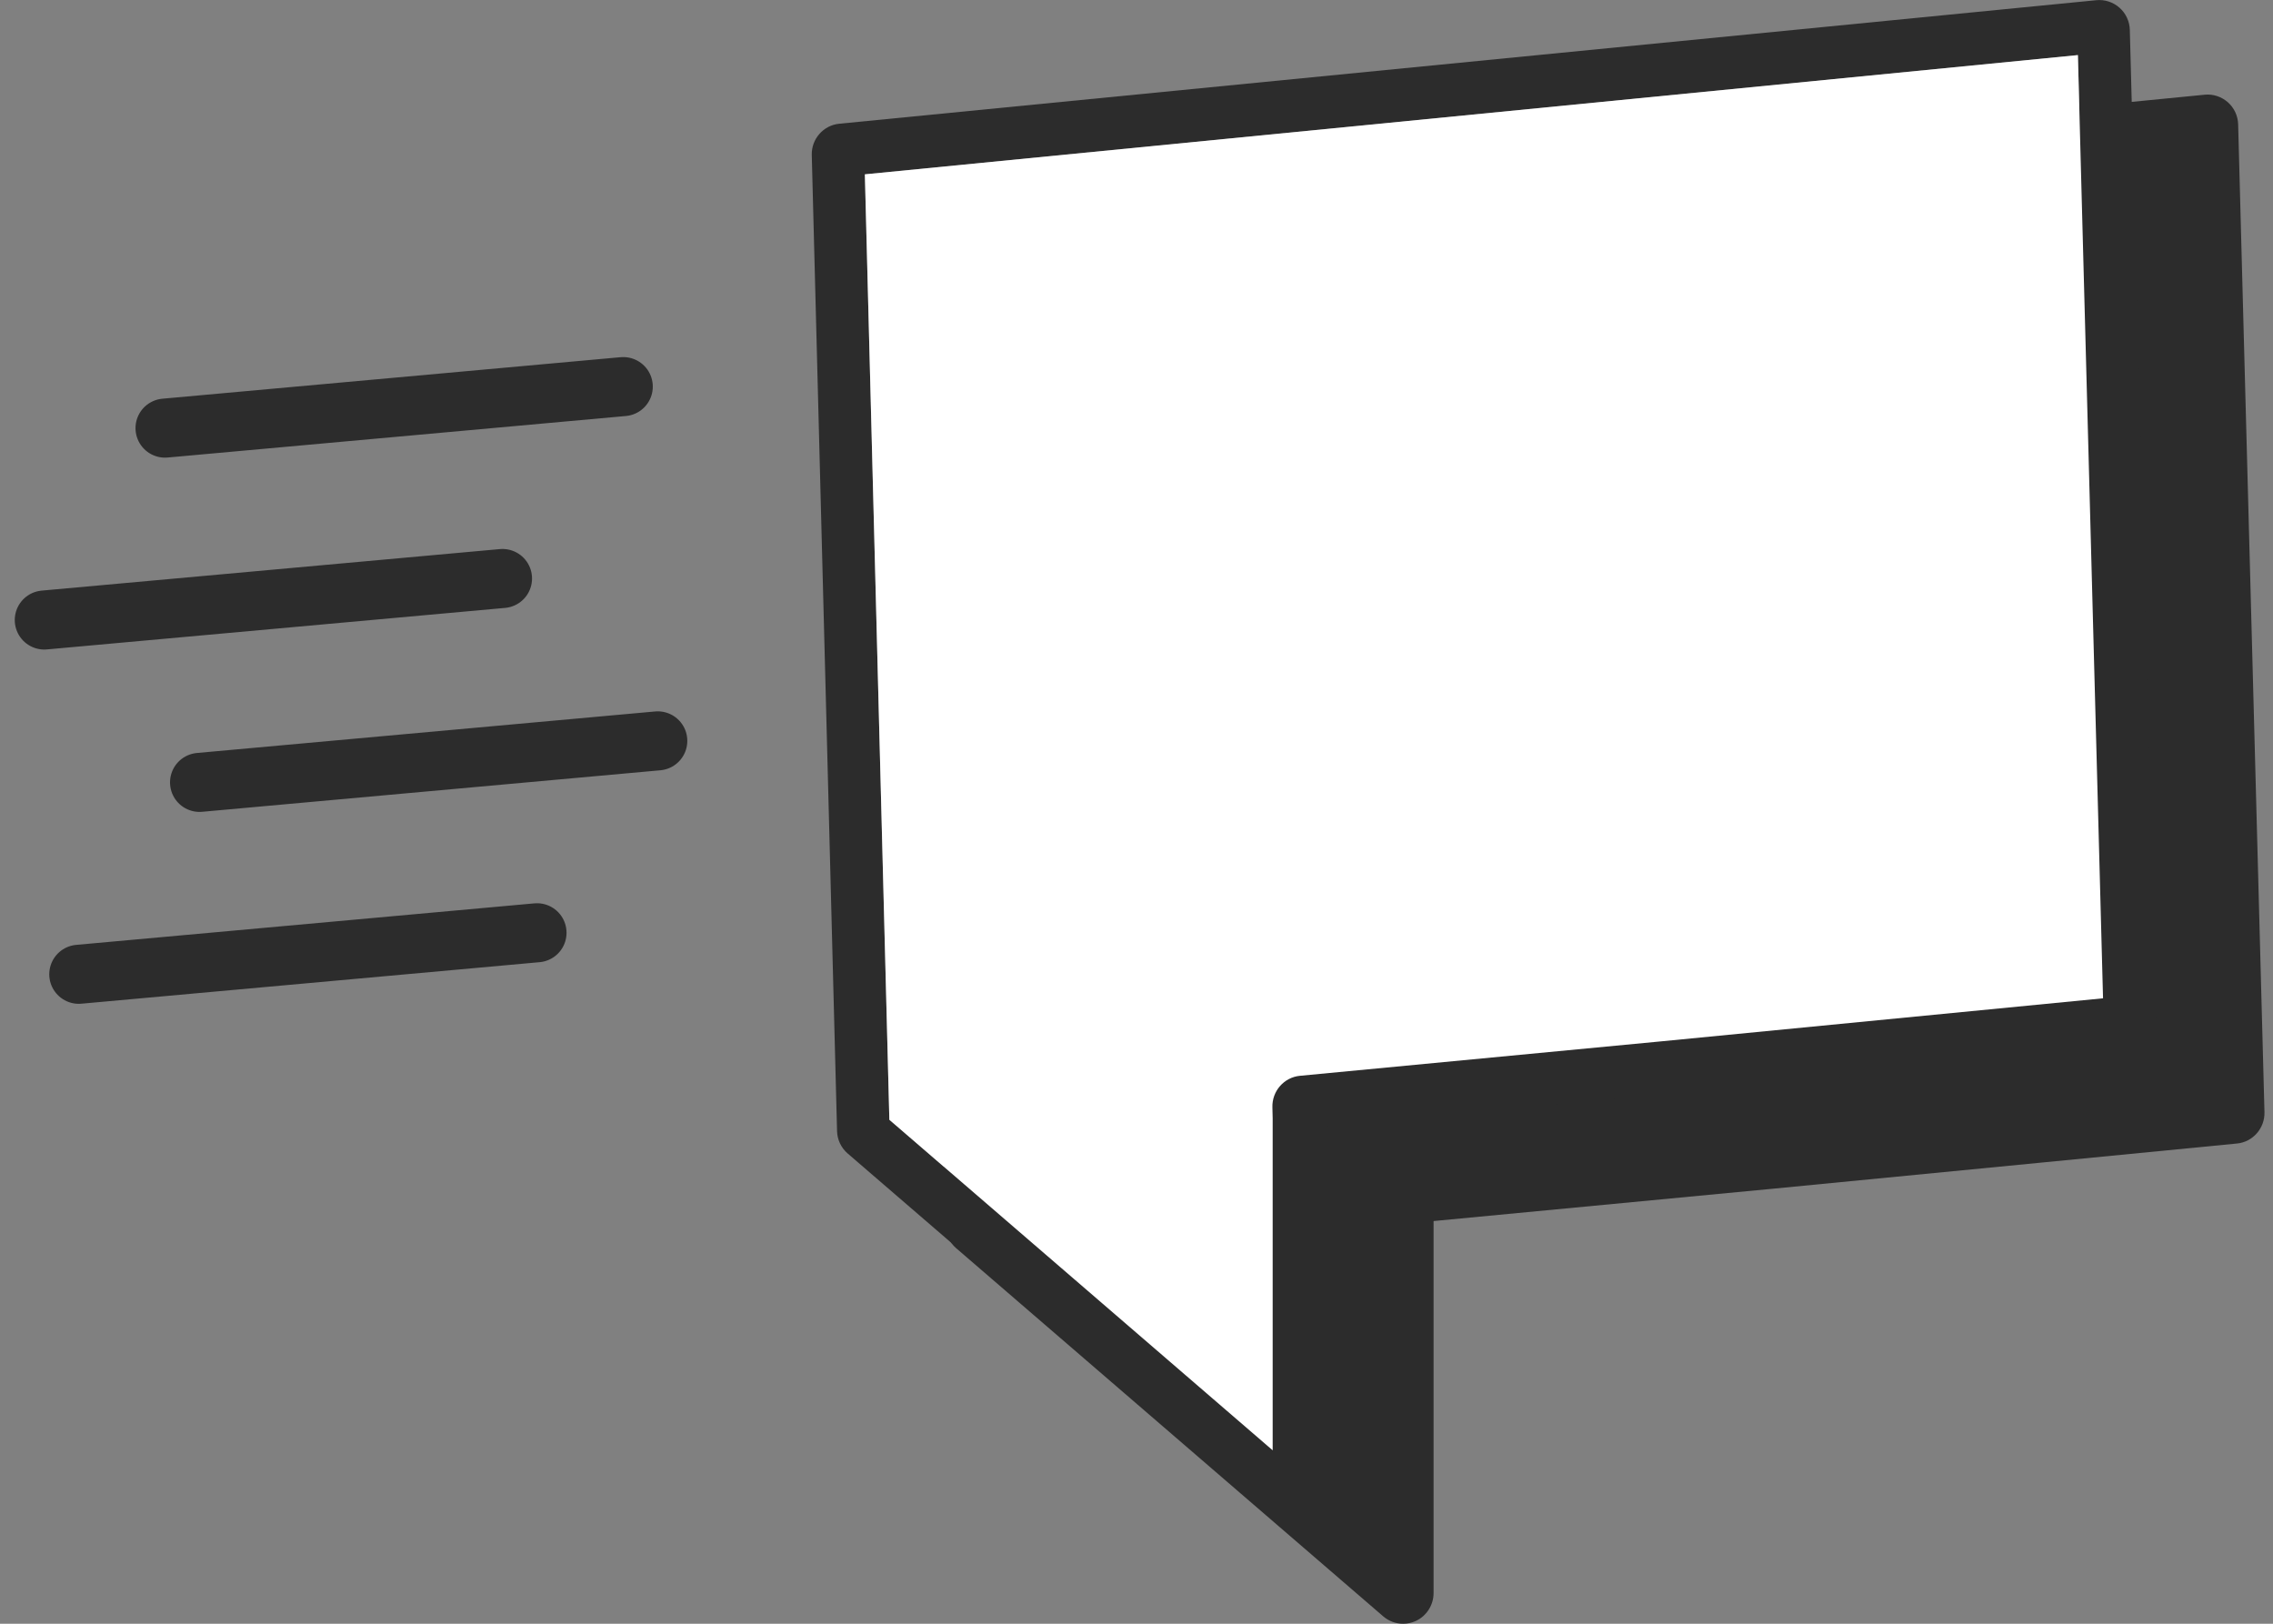<svg width="154" height="110" viewBox="0 0 154 110" fill="none" xmlns="http://www.w3.org/2000/svg">
<rect x="0" y="0" width="154" height="110" fill="#808080" stroke="none"/>
<g clip-path="url(#clip0_16453_167)">
<path d="M151.56 77.467C148.2 77.793 130.908 79.485 120.258 80.516L97.127 82.72V107.924C97.127 108.73 96.654 109.475 95.927 109.81C95.651 109.938 95.358 110 95.064 110C94.578 110 94.1 109.828 93.719 109.502L64.775 84.553C64.332 84.17 64.069 83.615 64.052 83.028C63.986 80.477 62.356 17.549 62.339 16.91C62.308 15.825 63.127 14.891 64.205 14.785L149.374 6.416C149.943 6.359 150.513 6.549 150.942 6.928C151.372 7.307 151.626 7.857 151.639 8.43C151.718 11.608 153.014 60.187 153.413 75.003L153.422 75.343C153.452 76.431 152.633 77.365 151.56 77.467Z" fill="#2C2C2C"/>
<path d="M146.082 68.939L146.073 68.6C145.679 53.788 144.382 5.205 144.299 2.027C144.286 1.454 144.032 0.903 143.602 0.524C143.173 0.145 142.604 -0.044 142.034 0.013L56.865 8.382C55.787 8.483 54.968 9.418 54.999 10.502C55.016 11.136 56.646 74.069 56.712 76.621C56.725 77.207 56.988 77.762 57.435 78.146L86.379 103.094C86.76 103.424 87.242 103.592 87.724 103.592C88.018 103.592 88.311 103.53 88.587 103.402C89.319 103.063 89.787 102.323 89.787 101.516V76.312L112.919 74.109C123.569 73.078 140.86 71.39 144.22 71.059C145.293 70.958 146.113 70.023 146.082 68.939ZM112.581 70.543L88.079 72.879C86.993 72.981 86.169 73.924 86.208 75.025C86.222 75.444 86.226 75.682 86.226 75.766V75.788V98.251L60.256 75.858C60.085 69.239 58.828 20.726 58.596 11.811L140.781 3.733C141.018 12.697 142.091 53.008 142.485 67.63C137.154 68.15 122.171 69.614 112.581 70.543Z" fill="#2C2C2C"/>
<path d="M142.485 67.63C137.154 68.15 122.171 69.613 112.581 70.543L88.079 72.879C86.993 72.98 86.169 73.924 86.208 75.025C86.222 75.444 86.226 75.682 86.226 75.766V75.788V98.251L60.256 75.858C60.085 69.239 58.828 20.726 58.596 11.81L140.781 3.732C141.018 12.696 142.095 53.008 142.485 67.63Z" fill="white"/>
</g>
<path d="M11.181 29.003L42.228 26.19" stroke="#2C2C2C" stroke-width="4" stroke-linecap="round"/>
<path d="M3 42.003L34.046 39.19" stroke="#2C2C2C" stroke-width="4" stroke-linecap="round"/>
<path d="M5.337 66.003L36.384 63.19" stroke="#2C2C2C" stroke-width="4" stroke-linecap="round"/>
<path d="M13.519 53.003L44.566 50.19" stroke="#2C2C2C" stroke-width="4" stroke-linecap="round"/>
<defs>
<clipPath id="clip0_16453_167">
<rect width="98.421" height="110" fill="white" transform="translate(55)"/>
</clipPath>
</defs>
</svg>
